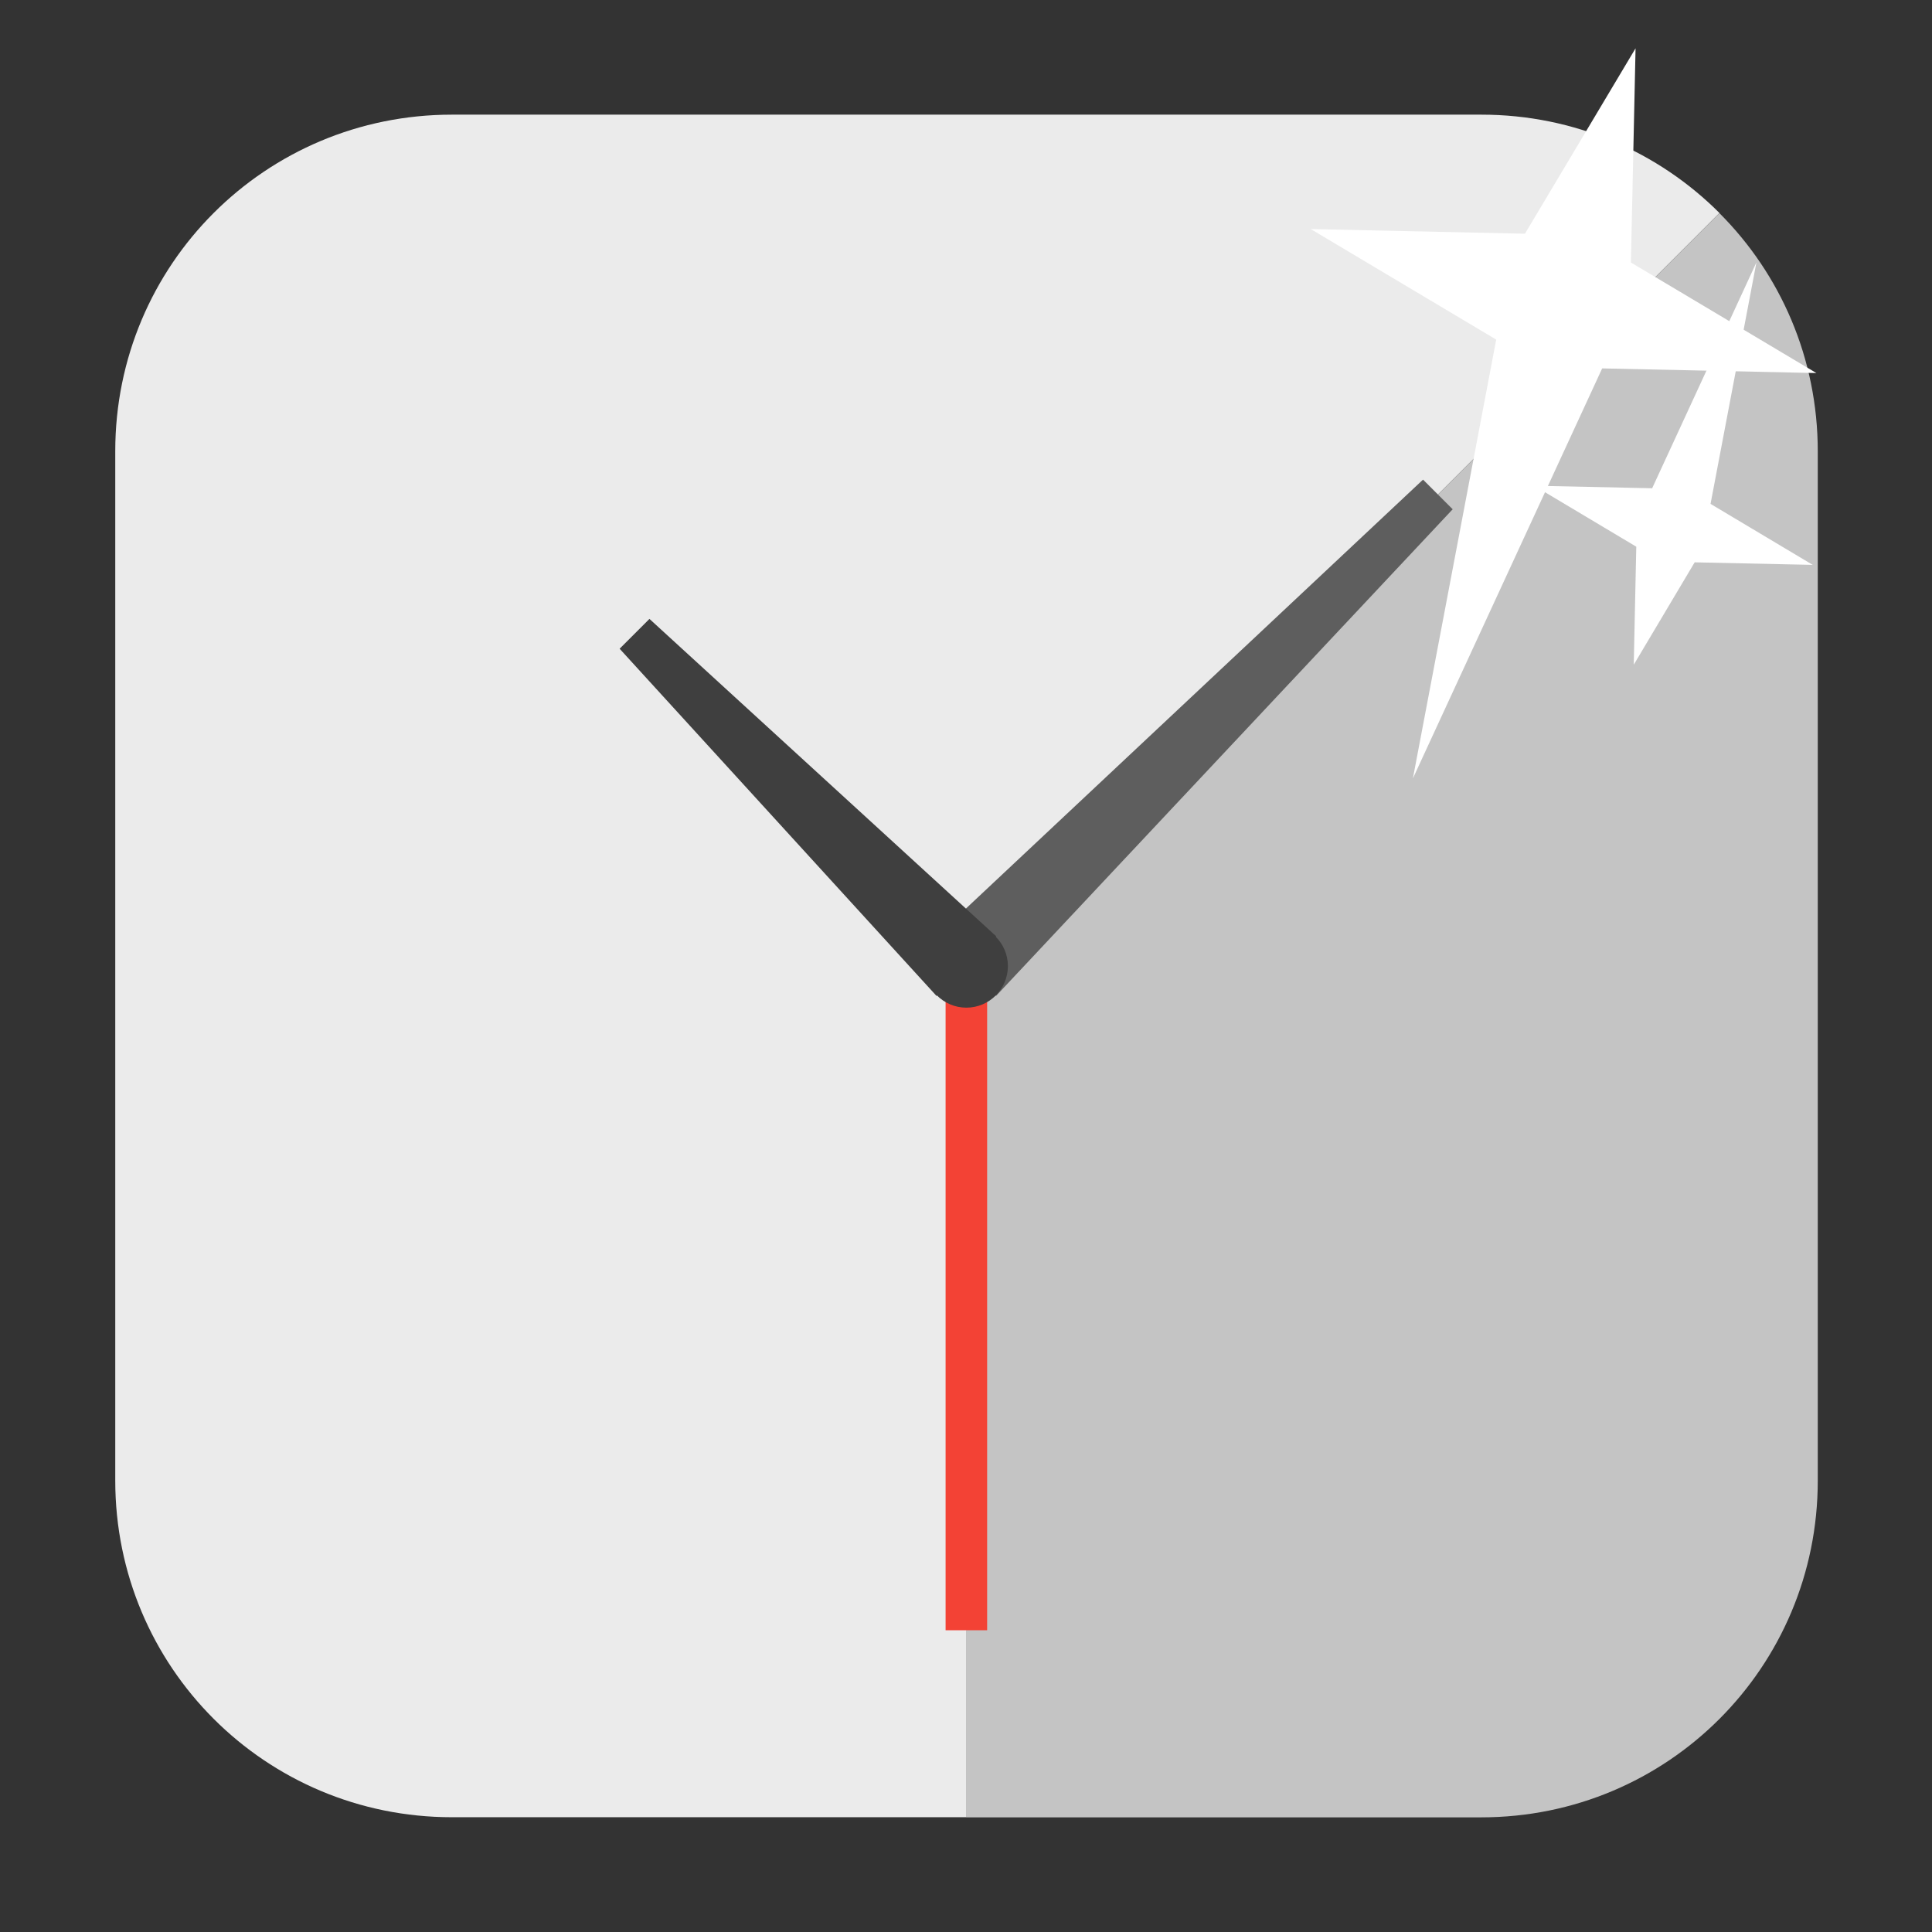 <svg xmlns="http://www.w3.org/2000/svg" viewBox="0 0 32 32"><rect x="0" y="0" width="32" height="32" fill="#333333" stroke="none"/><g transform="translate(69.7 2.305)"><g fill-rule="evenodd"><path d="m-41.22 1.223c-1.01-1.01-2.401-1.629-3.945-1.629h-17.05c-3.089 0-5.576 2.486-5.576 5.574v17.05c0 3.089 2.488 5.576 5.576 5.576h8.525v-14.1" fill="#ebebeb"/><path d="m-41.22 1.223l-12.473 12.473v14.1h8.527c3.089 0 5.574-2.488 5.574-5.576v-17.05c0-1.544-.621-2.938-1.629-3.945" fill="#c4c4c4"/></g><g stroke-width=".344"><path d="m-53.694 2.697c-3.047 0-5.789 1.234-7.777 3.223-1.99 1.987-3.224 4.73-3.224 7.776 0 6.094 4.906 11 11 11v-11l7.777-7.777c-1.987-1.99-4.73-3.224-7.776-3.224z" fill="#ebebeb"/><path d="m-46.13 5.639l-8.06 7.563.988.988 7.563-8.06-.493-.493" fill="#5e5e5e"/></g><path d="m-53.694 13.697v11" fill="none" stroke="#f34235" stroke-width=".688"/><g fill="#3f3f3f"><path d="m-58.943 7.946l-.494.494 5.249 5.751.988-.988z" stroke-width=".344"/><circle cy="13.697" cx="-53.694" r=".688" stroke-width=".688"/></g></g>

   xmlns:dc="http://purl.org/dc/elements/1.1/"
   xmlns:cc="http://creativecommons.org/ns#"
   xmlns:rdf="http://www.w3.org/1999/02/22-rdf-syntax-ns#"
   xmlns:svg="http://www.w3.org/2000/svg"
   xmlns="http://www.w3.org/2000/svg"
   xmlns:sodipodi="http://sodipodi.sourceforge.net/DTD/sodipodi-0.dtd"
   xmlns:inkscape="http://www.inkscape.org/namespaces/inkscape"
   height="32"
   width="32"
   version="1"
   id="svg8"
   sodipodi:docname="star-mime-2.svg"
   inkscape:version="0.92.1 r"&gt;
  <g transform="translate(152.47 194.05)" fill="#fff"><path d="m-125.38-193.25l-.077 3.548 3.072 1.831-3.548-.077-3.135 6.791 1.38-7.268-3.072-1.831 3.548.077z"/><path d="m-125.41-183.04l.042-1.955-1.692-1.01 1.955.042 1.727-3.741-.76 4 1.692 1.01-1.955-.042z"/></g></svg>